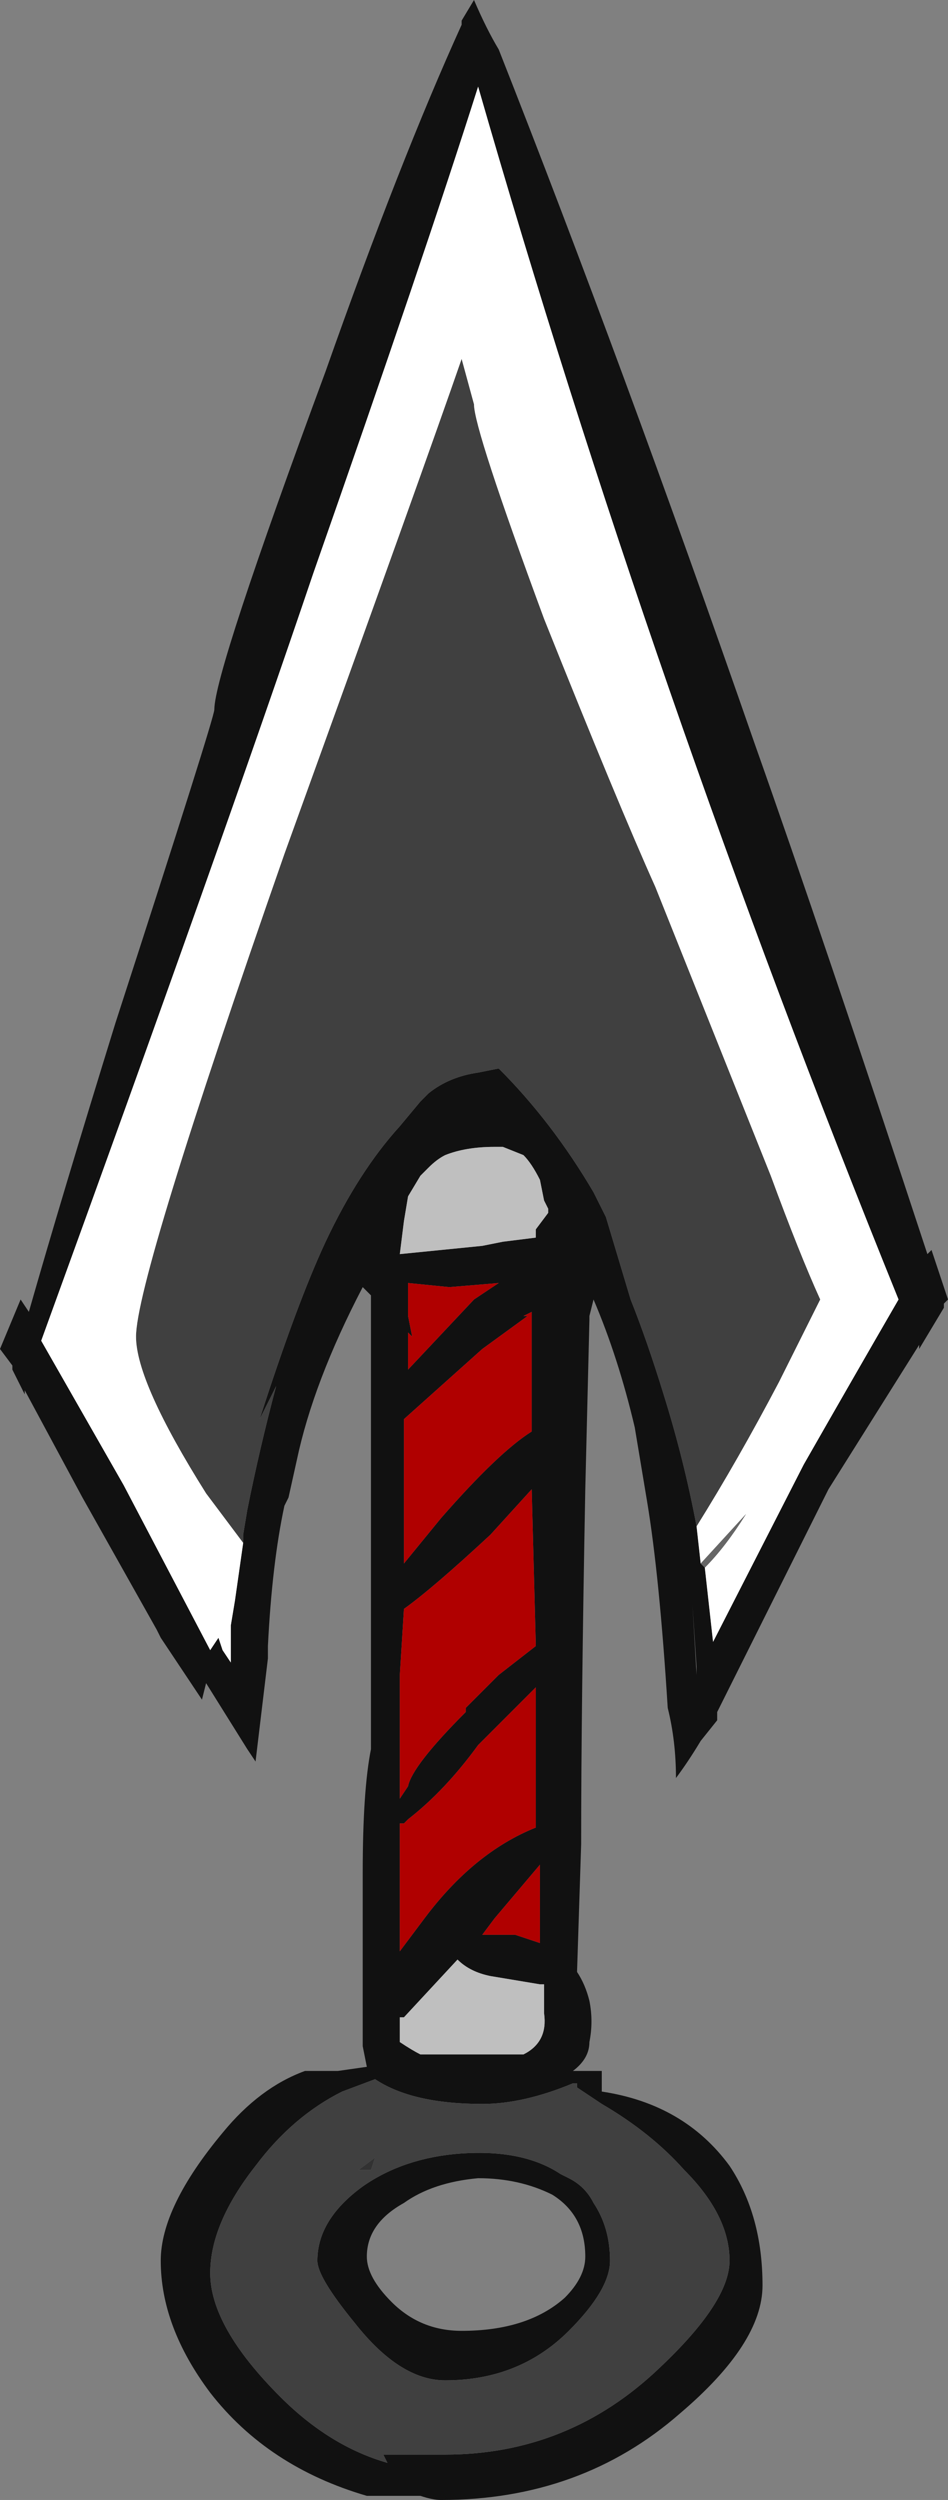 <?xml version="1.0" encoding="UTF-8" standalone="no"?>
<svg xmlns:ffdec="https://www.free-decompiler.com/flash" xmlns:xlink="http://www.w3.org/1999/xlink" ffdec:objectType="shape" height="30.3px" width="11.5px" xmlns="http://www.w3.org/2000/svg">
  <rect width="100%" height="100%" fill="#808080" stroke="none"/>
  <g transform="matrix(1.0, 0.0, 0.0, 1.0, 5.75, 30.3)">
    <path d="M0.0 -30.3 Q0.15 -29.95 0.3 -29.7 1.8 -25.9 3.4 -21.3 4.25 -18.9 5.5 -15.1 L5.55 -15.15 5.75 -14.55 5.7 -14.5 5.7 -14.45 5.4 -13.95 5.4 -14.0 4.3 -12.25 2.95 -9.55 2.95 -9.45 2.75 -9.2 Q2.6 -8.95 2.45 -8.75 2.45 -9.2 2.35 -9.6 2.25 -11.2 2.1 -12.1 L1.95 -13.0 Q1.75 -13.85 1.45 -14.55 L1.4 -14.35 1.4 -14.3 1.35 -12.25 Q1.3 -9.6 1.3 -7.95 L1.25 -6.4 Q1.35 -6.25 1.4 -6.05 1.45 -5.8 1.4 -5.55 1.4 -5.35 1.2 -5.2 L1.55 -5.2 1.55 -4.95 Q2.55 -4.8 3.1 -4.05 3.5 -3.45 3.5 -2.6 3.5 -1.9 2.5 -1.05 1.3 0.0 -0.4 0.0 -0.5 0.0 -0.65 -0.05 L-1.3 -0.05 Q-2.5 -0.4 -3.2 -1.3 -3.8 -2.1 -3.8 -2.9 -3.8 -3.55 -3.05 -4.45 -2.6 -5.0 -2.05 -5.2 L-1.65 -5.2 -1.3 -5.25 -1.35 -5.5 -1.35 -7.6 Q-1.35 -8.6 -1.25 -9.1 L-1.25 -14.6 -1.35 -14.7 Q-1.95 -13.55 -2.15 -12.6 L-2.25 -12.15 -2.3 -12.05 Q-2.45 -11.35 -2.5 -10.35 L-2.5 -10.2 -2.65 -8.95 -2.75 -9.1 -3.25 -9.9 -3.3 -9.7 -3.8 -10.45 -3.85 -10.55 -4.75 -12.15 -5.45 -13.45 -5.45 -13.4 -5.6 -13.7 -5.6 -13.75 -5.75 -13.95 -5.5 -14.55 -5.4 -14.4 Q-5.0 -15.8 -4.35 -17.9 -3.15 -21.6 -3.15 -21.7 -3.15 -22.15 -1.8 -25.8 -0.9 -28.35 -0.15 -30.0 L-0.15 -30.05 0.0 -30.3 M0.35 -16.4 L0.25 -16.4 Q-0.1 -16.4 -0.35 -16.3 -0.45 -16.25 -0.55 -16.15 L-0.65 -16.05 -0.8 -15.8 -0.85 -15.5 -0.9 -15.1 0.1 -15.2 0.35 -15.25 0.75 -15.3 0.75 -15.4 0.9 -15.6 0.9 -15.65 0.85 -15.75 0.8 -16.0 Q0.7 -16.2 0.6 -16.3 L0.35 -16.4 M-2.8 -11.6 L-2.8 -11.7 -2.75 -12.0 Q-2.6 -12.75 -2.4 -13.5 L-2.6 -13.1 Q-2.15 -14.5 -1.8 -15.25 -1.4 -16.1 -0.9 -16.65 L-0.65 -16.95 -0.55 -17.05 Q-0.3 -17.25 0.05 -17.3 L0.3 -17.35 Q0.95 -16.7 1.45 -15.85 L1.6 -15.55 1.9 -14.55 Q2.1 -14.05 2.3 -13.4 2.55 -12.6 2.7 -11.8 L2.75 -11.35 2.8 -11.3 2.9 -10.4 4.0 -12.55 Q4.6 -13.6 5.15 -14.55 2.15 -21.95 0.05 -29.25 -0.6 -27.2 -1.95 -23.35 -3.05 -20.1 -5.25 -14.05 L-4.25 -12.3 -3.2 -10.3 -3.1 -10.45 -3.05 -10.3 -2.95 -10.15 -2.95 -10.6 -2.9 -10.9 -2.8 -11.6 M0.3 -14.75 L-0.3 -14.7 -0.8 -14.75 -0.8 -14.35 -0.75 -14.1 -0.8 -14.15 -0.8 -13.7 0.0 -14.55 0.3 -14.75 M0.7 -14.2 L0.7 -14.4 0.6 -14.35 0.65 -14.35 0.1 -13.95 -0.85 -13.1 -0.85 -11.35 -0.4 -11.9 Q0.3 -12.7 0.7 -12.95 L0.7 -14.2 M0.2 -11.7 Q-0.5 -11.05 -0.85 -10.8 L-0.9 -10.0 -0.9 -8.5 -0.8 -8.65 Q-0.75 -8.9 -0.1 -9.55 L-0.1 -9.6 0.3 -10.0 0.75 -10.35 0.7 -12.25 0.2 -11.7 M0.75 -8.45 L0.75 -9.85 0.05 -9.15 Q-0.35 -8.6 -0.8 -8.25 L-0.85 -8.2 -0.9 -8.2 -0.9 -6.65 -0.6 -7.05 Q0.0 -7.85 0.75 -8.15 L0.75 -8.45 M2.7 -10.1 L2.65 -10.85 2.7 -10.0 2.7 -10.1 M0.8 -6.25 L0.2 -6.35 Q-0.05 -6.4 -0.2 -6.55 L-0.85 -5.85 -0.9 -5.85 -0.9 -5.55 Q-0.75 -5.45 -0.65 -5.4 L0.6 -5.4 Q0.9 -5.55 0.85 -5.9 L0.85 -6.25 0.8 -6.25 M0.5 -6.85 L0.8 -6.75 0.8 -7.7 0.25 -7.05 0.1 -6.85 0.5 -6.85 M0.05 -3.9 Q-0.5 -3.85 -0.85 -3.6 -1.3 -3.35 -1.3 -2.95 -1.3 -2.7 -1.0 -2.4 -0.65 -2.05 -0.15 -2.05 0.65 -2.05 1.1 -2.45 1.35 -2.7 1.35 -2.95 1.35 -3.45 0.95 -3.7 0.55 -3.9 0.05 -3.9 M0.1 -4.8 Q-0.75 -4.8 -1.2 -5.1 L-1.6 -4.95 Q-2.2 -4.65 -2.65 -4.05 -3.2 -3.35 -3.2 -2.75 -3.2 -2.1 -2.35 -1.25 -1.75 -0.65 -1.05 -0.45 L-1.1 -0.55 -0.35 -0.55 Q1.15 -0.55 2.25 -1.6 3.1 -2.4 3.1 -2.9 3.1 -3.45 2.55 -4.0 2.15 -4.45 1.55 -4.8 L1.25 -5.0 1.25 -5.05 1.2 -5.05 Q0.6 -4.8 0.1 -4.8 M1.15 -3.9 Q1.35 -3.8 1.45 -3.6 1.65 -3.3 1.65 -2.9 1.65 -2.55 1.15 -2.05 0.55 -1.45 -0.35 -1.45 -0.9 -1.45 -1.45 -2.15 -1.9 -2.7 -1.9 -2.9 -1.9 -3.4 -1.35 -3.8 -0.85 -4.15 -0.15 -4.2 0.6 -4.25 1.05 -3.95 L1.15 -3.9 M-1.35 -15.35 L-1.35 -15.35" fill="#111111" fill-rule="evenodd" stroke="none"/>
    <path d="M0.35 -16.4 L0.6 -16.3 Q0.7 -16.2 0.8 -16.0 L0.85 -15.75 0.9 -15.65 0.9 -15.6 0.75 -15.4 0.75 -15.3 0.35 -15.25 0.1 -15.2 -0.9 -15.1 -0.85 -15.5 -0.8 -15.8 -0.65 -16.05 -0.55 -16.15 Q-0.45 -16.25 -0.35 -16.3 -0.1 -16.4 0.25 -16.4 L0.35 -16.4 M0.8 -6.25 L0.85 -6.25 0.85 -5.9 Q0.9 -5.55 0.6 -5.4 L-0.65 -5.4 Q-0.75 -5.45 -0.9 -5.55 L-0.9 -5.85 -0.85 -5.85 -0.2 -6.55 Q-0.05 -6.4 0.2 -6.35 L0.8 -6.25" fill="#bfbfbf" fill-rule="evenodd" stroke="none"/>
    <path d="M2.7 -11.8 Q2.55 -12.6 2.3 -13.4 2.1 -14.05 1.9 -14.55 L1.6 -15.55 1.45 -15.85 Q0.95 -16.7 0.3 -17.35 L0.05 -17.3 Q-0.3 -17.25 -0.55 -17.05 L-0.65 -16.95 -0.9 -16.65 Q-1.4 -16.1 -1.8 -15.25 -2.15 -14.5 -2.6 -13.1 L-2.4 -13.5 Q-2.6 -12.75 -2.75 -12.0 L-2.8 -11.7 -2.8 -11.6 -3.25 -12.2 Q-4.1 -13.55 -4.1 -14.1 -4.1 -14.8 -2.3 -19.95 -0.6 -24.65 -0.15 -25.95 L0.0 -25.4 Q0.0 -25.1 0.85 -22.8 1.75 -20.55 2.2 -19.55 L3.6 -16.05 Q3.95 -15.1 4.2 -14.55 L3.7 -13.55 Q3.2 -12.6 2.7 -11.8 M1.15 -3.9 L1.05 -3.95 Q0.6 -4.25 -0.15 -4.2 -0.85 -4.15 -1.35 -3.8 -1.9 -3.4 -1.9 -2.9 -1.9 -2.7 -1.45 -2.15 -0.9 -1.45 -0.35 -1.45 0.55 -1.45 1.15 -2.05 1.65 -2.55 1.65 -2.9 1.65 -3.3 1.45 -3.6 1.35 -3.8 1.15 -3.9 M0.1 -4.8 Q0.6 -4.8 1.2 -5.05 L1.25 -5.05 1.25 -5.0 1.55 -4.8 Q2.15 -4.45 2.55 -4.0 3.1 -3.45 3.1 -2.9 3.1 -2.4 2.25 -1.6 1.15 -0.55 -0.35 -0.55 L-1.1 -0.55 -1.05 -0.45 Q-1.75 -0.65 -2.35 -1.25 -3.2 -2.1 -3.2 -2.75 -3.2 -3.35 -2.65 -4.05 -2.2 -4.65 -1.6 -4.95 L-1.2 -5.1 Q-0.75 -4.8 0.1 -4.8 M-1.4 -4.0 L-1.25 -4.0 -1.2 -4.15 -1.4 -4.0" fill="#404040" fill-rule="evenodd" stroke="none"/>
    <path d="M0.3 -14.75 L0.0 -14.55 -0.8 -13.7 -0.8 -14.15 -0.75 -14.1 -0.8 -14.35 -0.8 -14.75 -0.3 -14.7 0.3 -14.75 M0.7 -14.2 L0.7 -12.95 Q0.3 -12.7 -0.4 -11.9 L-0.85 -11.35 -0.85 -13.1 0.1 -13.95 0.65 -14.35 0.6 -14.35 0.7 -14.4 0.7 -14.2 M0.75 -8.45 L0.75 -8.15 Q0.0 -7.85 -0.6 -7.05 L-0.9 -6.65 -0.9 -8.2 -0.85 -8.2 -0.8 -8.25 Q-0.35 -8.6 0.05 -9.15 L0.75 -9.85 0.75 -8.45 M0.2 -11.7 L0.7 -12.25 0.75 -10.35 0.3 -10.0 -0.1 -9.6 -0.1 -9.55 Q-0.75 -8.9 -0.8 -8.65 L-0.9 -8.5 -0.9 -10.0 -0.85 -10.8 Q-0.5 -11.05 0.2 -11.7 M0.5 -6.85 L0.1 -6.85 0.25 -7.05 0.8 -7.7 0.8 -6.75 0.5 -6.85" fill="#b00000" fill-rule="evenodd" stroke="none"/>
    <path d="M2.7 -11.8 Q3.2 -12.6 3.7 -13.55 L4.2 -14.55 Q3.95 -15.1 3.6 -16.05 L2.2 -19.55 Q1.75 -20.55 0.85 -22.8 0.0 -25.1 0.0 -25.4 L-0.15 -25.95 Q-0.6 -24.65 -2.3 -19.95 -4.1 -14.8 -4.1 -14.1 -4.1 -13.55 -3.25 -12.2 L-2.8 -11.6 -2.9 -10.9 -2.95 -10.6 -2.95 -10.15 -3.05 -10.3 -3.1 -10.45 -3.2 -10.3 -4.25 -12.3 -5.25 -14.05 Q-3.05 -20.1 -1.95 -23.35 -0.6 -27.2 0.05 -29.25 2.15 -21.95 5.15 -14.55 4.6 -13.6 4.0 -12.55 L2.9 -10.4 2.8 -11.3 Q3.05 -11.55 3.3 -11.95 L2.75 -11.35 2.7 -11.8 M-1.35 -15.35 L-1.35 -15.35" fill="#ffffff" fill-rule="evenodd" stroke="none"/>
    <path d="M2.8 -11.3 L2.75 -11.35 3.3 -11.95 Q3.05 -11.55 2.8 -11.3" fill="#666666" fill-rule="evenodd" stroke="none"/>
    <path d="M2.45 -6.05 L2.45 -6.05" fill="#333333" fill-rule="evenodd" stroke="none"/>
    <path d="M-1.4 -4.0 L-1.2 -4.15 -1.25 -4.0 -1.4 -4.0" fill="#323232" fill-rule="evenodd" stroke="none"/>
  </g>
</svg>

